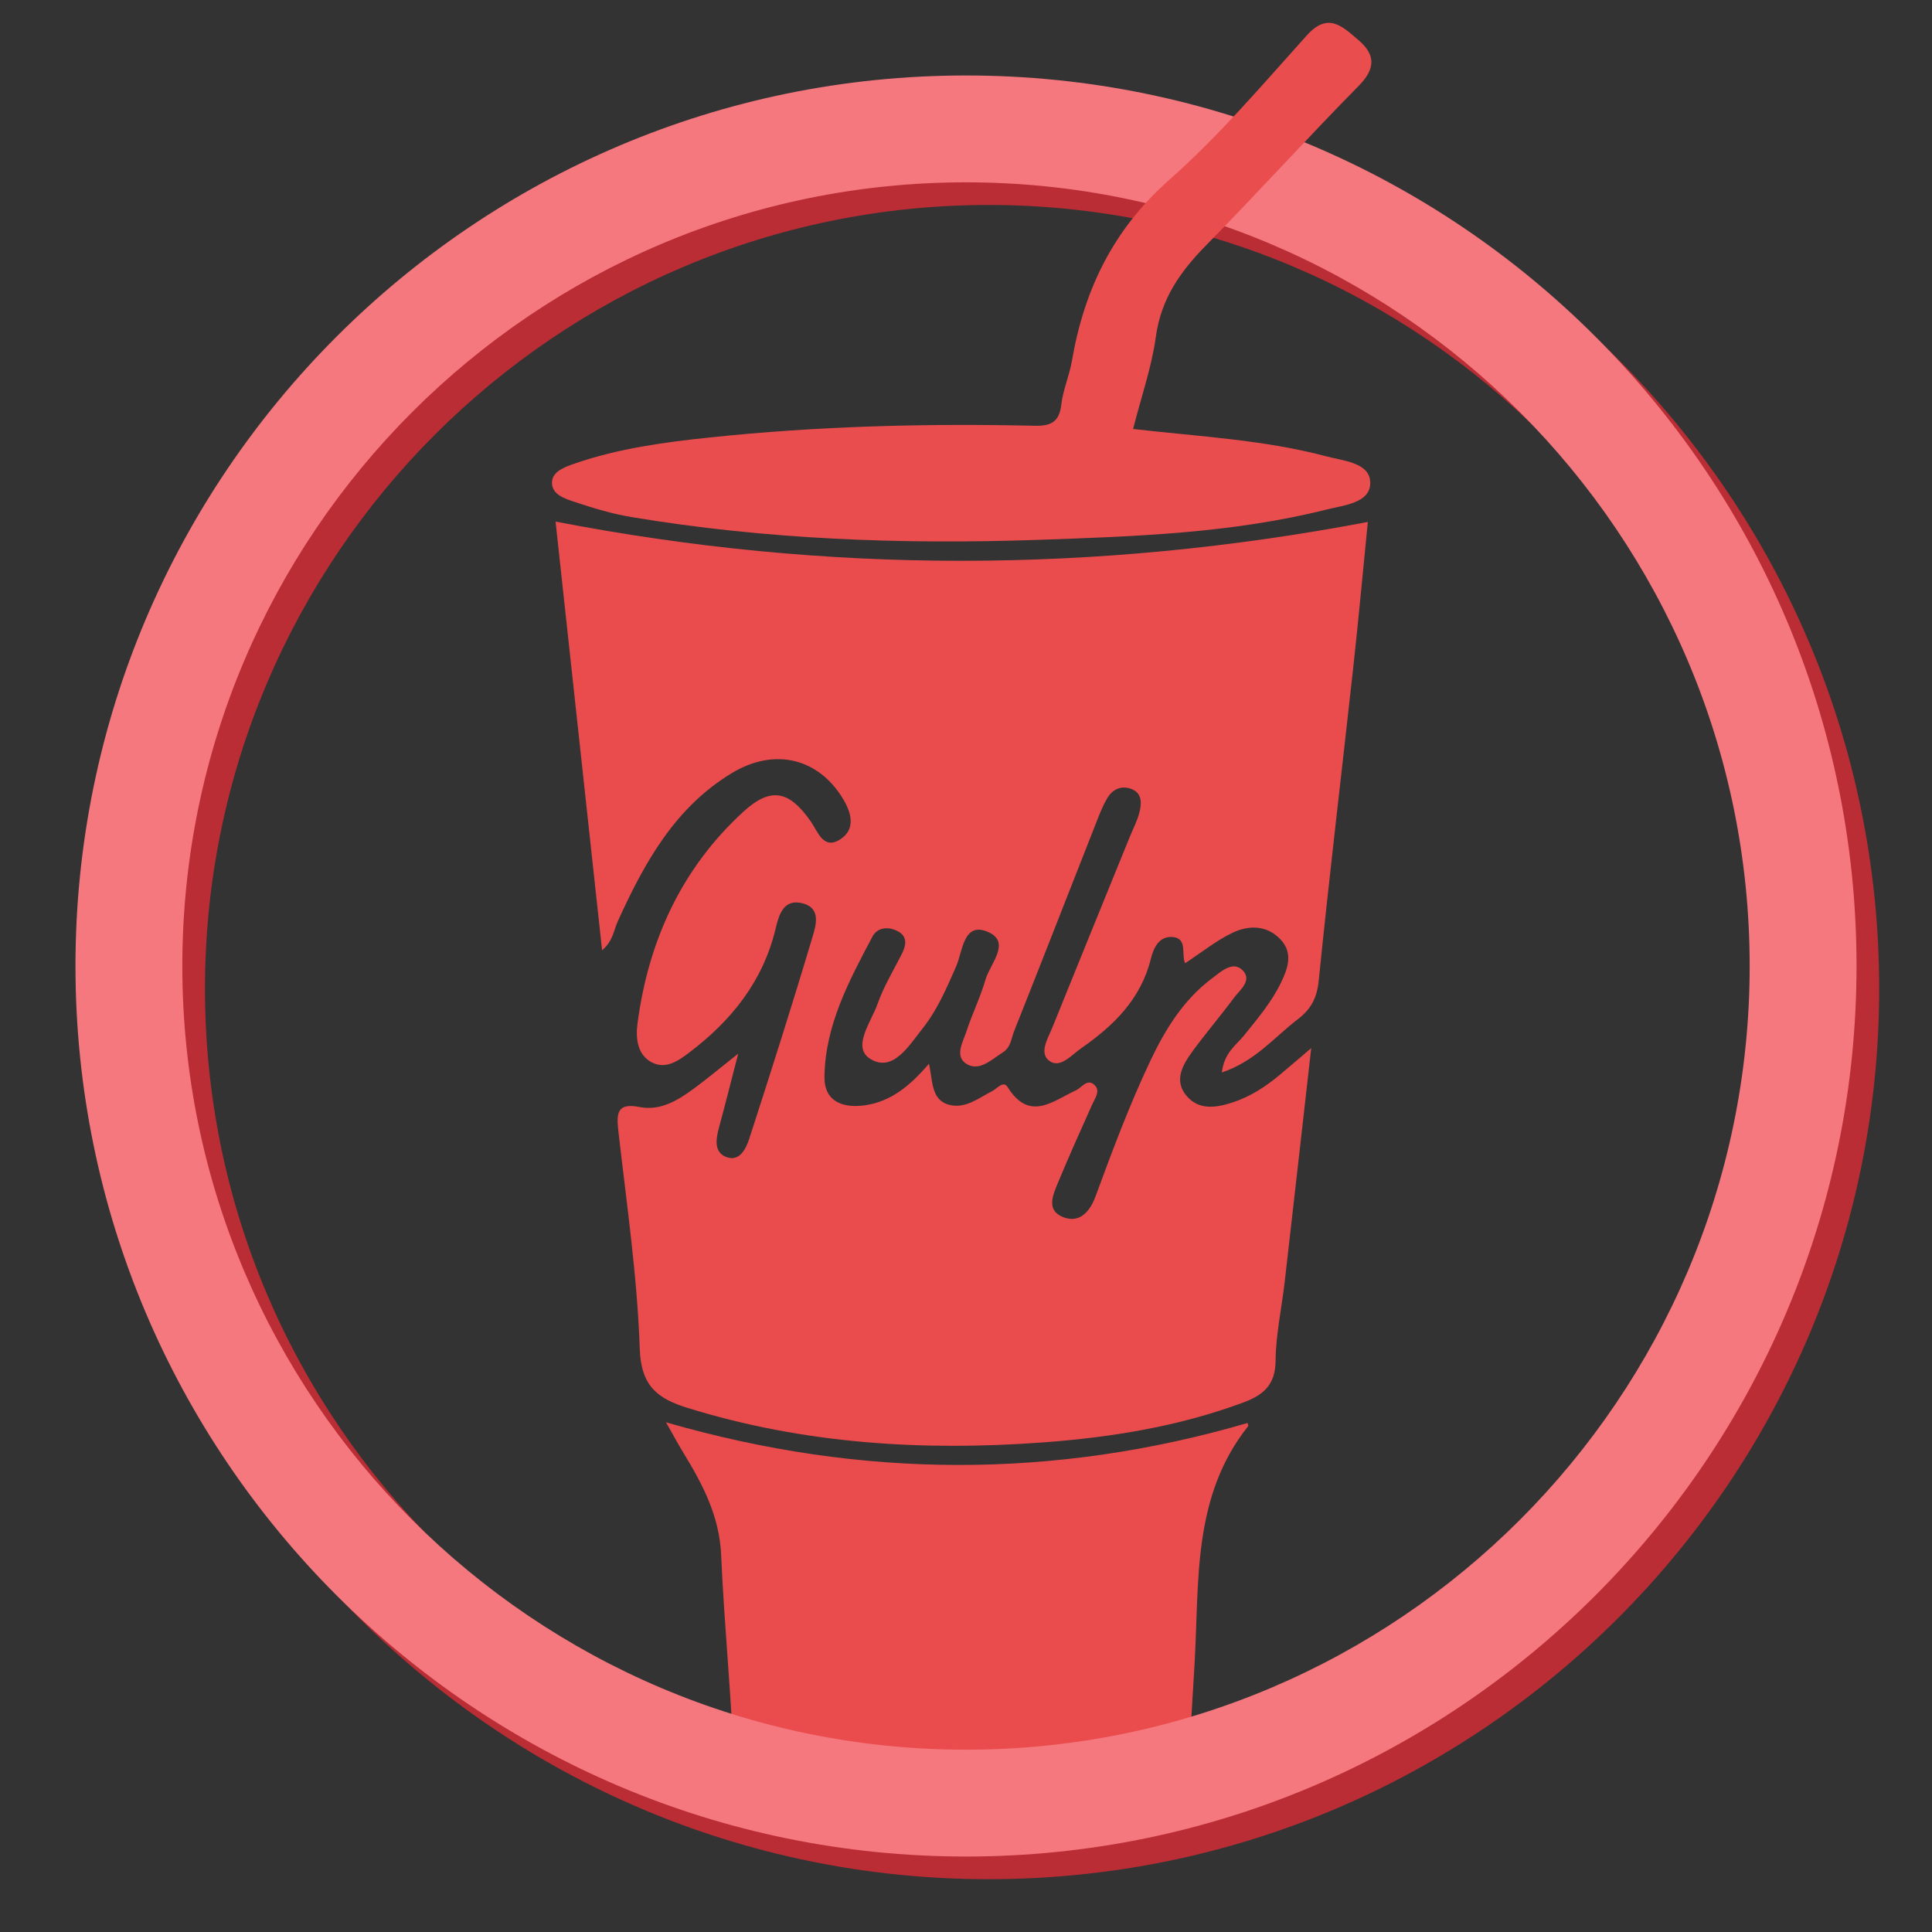<?xml version="1.0" encoding="utf-8"?>
<!-- Generator: Adobe Illustrator 16.0.0, SVG Export Plug-In . SVG Version: 6.00 Build 0)  -->
<!DOCTYPE svg PUBLIC "-//W3C//DTD SVG 1.1//EN" "http://www.w3.org/Graphics/SVG/1.1/DTD/svg11.dtd">
<svg version="1.1" id="Camada_1" xmlns="http://www.w3.org/2000/svg" xmlns:xlink="http://www.w3.org/1999/xlink" x="0px" y="0px"
	 width="512px" height="512px" viewBox="0 0 512 512" enable-background="new 0 0 512 512" xml:space="preserve">
<rect x="0" y="0" width="512" height="512" fill="#333333" stroke="none"/>
<g>
	<path fill="#BA2D35" d="M262.006,498.006c-130.137,0-236.003-105.866-236.003-236c0-130.137,105.866-236.003,236.003-236.003
		c130.135,0,236,105.866,236,236.003C498.006,392.14,392.141,498.006,262.006,498.006z M262.006,54.322
		c-114.518,0-207.685,93.167-207.685,207.684c0,114.514,93.167,207.682,207.685,207.682c114.513,0,207.681-93.168,207.681-207.682
		C469.687,147.489,376.519,54.322,262.006,54.322z"/>
</g>
<path fill="#EA4B4C" d="M176.488,376.921c51.976,15.033,103.079,15.062,154.121,0.188c0.091,0.398,0.261,0.717,0.174,0.828
	c-14.82,18.611-12.961,40.998-14.189,62.68c-0.599,10.555-1.396,21.109-1.626,31.677c-0.145,6.499-4.432,8.921-9.292,10.901
	c-10.133,4.126-20.905,5.526-31.682,6.426c-22.815,1.905-45.432,1.19-67.577-5.611c-8.115-2.495-11.601-7.206-11.904-15.898
	c-0.652-18.679-2.594-37.306-3.4-55.98c-0.439-10.23-4.813-18.628-9.908-26.957C179.699,382.715,178.338,380.171,176.488,376.921z"
	/>
<g>
	<path fill="#F4787E" d="M256,492C125.866,492,20,386.134,20,256S125.866,20,256,20c130.135,0,236,105.866,236,236
		S386.135,492,256,492z M256,48.319C141.486,48.319,48.319,141.486,48.319,256c0,114.514,93.167,207.682,207.682,207.682
		c114.513,0,207.681-93.168,207.681-207.682C463.681,141.486,370.513,48.319,256,48.319z"/>
</g>
<path fill="#FFFFFF" d="M72.935,303.823"/>
<path fill="#FFFFFF" d="M72.935,303.823"/>
<path fill="#EA4B4C" d="M195.637,279.221c-2.084,8.055-3.516,13.771-5.059,19.457c-0.824,3.037-1.466,6.596,1.794,7.902
	c3.617,1.451,5.33-2.153,6.215-4.885c5.741-17.723,11.398-35.477,16.713-53.325c0.887-2.974,2.401-7.627-2.492-8.955
	c-5.131-1.39-6.376,2.984-7.264,6.692c-3.316,13.857-11.588,24.216-22.657,32.657c-3.073,2.342-6.496,4.821-10.354,2.668
	c-3.75-2.095-4.067-6.555-3.597-10.152c2.881-21.877,11.609-41.069,28.032-56.14c7.333-6.73,12.214-5.598,17.893,2.546
	c1.845,2.646,3.323,7.6,7.751,4.789c4.151-2.638,3.131-6.927,0.769-10.816c-6.503-10.717-18.084-13.625-29.438-6.776
	c-15.108,9.115-23.203,23.826-30.222,39.27c-1.078,2.372-1.232,5.204-4.16,7.694c-4.165-38.356-8.254-76.064-12.33-113.62
	c71.749,13.862,143.031,13.815,215.259,0.093c-1.231,12.372-2.425,25.448-3.856,38.496c-3.042,27.715-6.372,55.399-9.164,83.134
	c-0.462,4.568-2.116,7.551-5.505,10.133c-6.214,4.738-11.321,11.168-20.165,14.135c0.63-5.322,3.841-7.262,5.925-9.863
	c3.557-4.443,7.258-8.771,9.754-13.946c1.83-3.794,3.244-7.789-0.042-11.355c-3.593-3.902-8.436-3.938-12.767-1.879
	c-4.324,2.054-8.144,5.173-12.599,8.096c-1.072-2.296,0.704-6.573-3.239-6.946c-3.677-0.347-5.146,2.931-5.841,5.748
	c-2.64,10.703-9.854,17.738-18.433,23.705c-2.564,1.785-5.583,5.441-8.417,3.402c-2.909-2.094-0.431-5.982,0.759-8.922
	c6.781-16.785,13.621-33.547,20.438-50.321c0.915-2.247,2.079-4.435,2.65-6.768c0.586-2.396,0.688-5.108-2.337-6.145
	c-2.646-0.907-4.869,0.21-6.239,2.535c-1.09,1.845-1.895,3.878-2.686,5.883c-7.324,18.612-14.583,37.247-21.975,55.832
	c-0.769,1.927-0.845,4.24-2.973,5.601c-2.952,1.888-6.116,5.041-9.437,3.188c-3.563-1.984-1.161-5.863-0.209-8.777
	c1.504-4.613,3.694-9.016,5.031-13.669c1.214-4.224,6.939-9.968,0.613-12.666c-6.491-2.77-6.635,5.177-8.394,9.168
	c-2.516,5.717-4.953,11.491-8.837,16.366c-3.587,4.506-7.871,11.832-13.887,8.143c-5.023-3.08,0.222-9.791,1.909-14.595
	c1.604-4.563,4.172-8.79,6.376-13.133c1.237-2.443,1.66-4.814-1.218-6.22c-2.396-1.169-5.223-0.919-6.512,1.514
	c-6.193,11.702-12.548,23.518-12.72,37.165c-0.083,6.781,5.159,8.394,10.913,7.524c6.731-1.014,11.775-5.129,16.772-10.979
	c1.065,4.533,0.486,9.679,5.464,10.902c4.271,1.051,7.709-1.824,11.294-3.652c1.311-0.668,2.958-2.881,4.088-1.074
	c5.78,9.253,11.908,3.762,18.113,0.859c1.545-0.721,2.992-3.207,4.896-1.43c1.681,1.57,0.188,3.45-0.585,5.178
	c-3.098,6.908-6.208,13.814-9.101,20.81c-1.315,3.19-3.177,7.248,1.402,9.053c4.491,1.769,7.171-1.703,8.552-5.438
	c4.496-12.176,9.014-24.328,14.589-36.067c3.998-8.421,8.845-16.202,16.405-21.851c2.221-1.659,5.319-4.555,7.86-2.203
	c2.945,2.729-0.571,5.322-2.218,7.544c-3.551,4.786-7.443,9.321-10.953,14.137c-2.61,3.584-4.998,7.749-1.461,11.823
	c3.242,3.734,7.693,3.109,12.081,1.679c4.736-1.548,8.773-4.178,12.538-7.319c2.427-2.029,4.819-4.093,8.348-7.093
	c-2.469,21.782-4.728,41.877-7.032,61.97c-0.804,6.984-2.357,13.95-2.417,20.936c-0.055,6.445-3.354,9.08-8.622,11.036
	c-17.157,6.36-35.046,9.233-53.137,10.561c-31.824,2.33-63.301,0.38-94.033-9.142c-7.901-2.447-12.359-5.71-12.701-15.592
	c-0.668-19.438-3.521-38.805-5.721-58.174c-0.543-4.789,0.077-7.072,5.669-5.982c5.438,1.061,10.018-1.686,14.23-4.771
	C187.184,286.073,190.461,283.32,195.637,279.221z"/>
<path fill="#EA4D4E" d="M300.278,113.683c17.611,2.022,34.694,2.856,51.223,7.255c4.519,1.203,11.557,1.65,11.629,6.969
	c0.069,5.403-7.013,5.981-11.479,7.103c-25.116,6.309-50.902,7.165-76.574,8.056c-36.072,1.25-72.079-0.088-107.767-6.045
	c-5.032-0.84-9.994-2.331-14.845-3.951c-2.674-0.892-6.384-1.96-6.175-5.406c0.172-2.792,3.531-3.96,6.047-4.829
	c11.575-3.999,23.634-5.625,35.75-6.901c28.618-3.014,57.322-3.754,86.073-3.102c4.209,0.096,6.542-0.89,7.085-5.537
	c0.465-3.989,2.17-7.821,2.854-11.804c3.249-18.878,11.01-34.8,25.83-47.888c13.154-11.618,24.641-25.178,36.431-38.271
	c5.637-6.258,9.481-2.225,13.575,1.233c4.55,3.842,4.728,7.536,0.149,12.177c-13.702,13.897-26.799,28.398-40.493,42.306
	c-6.826,6.93-11.928,14.216-13.29,24.243C305.22,97.25,302.493,104.983,300.278,113.683z"/>
<g id="Camada_2">
</g>
</svg>
